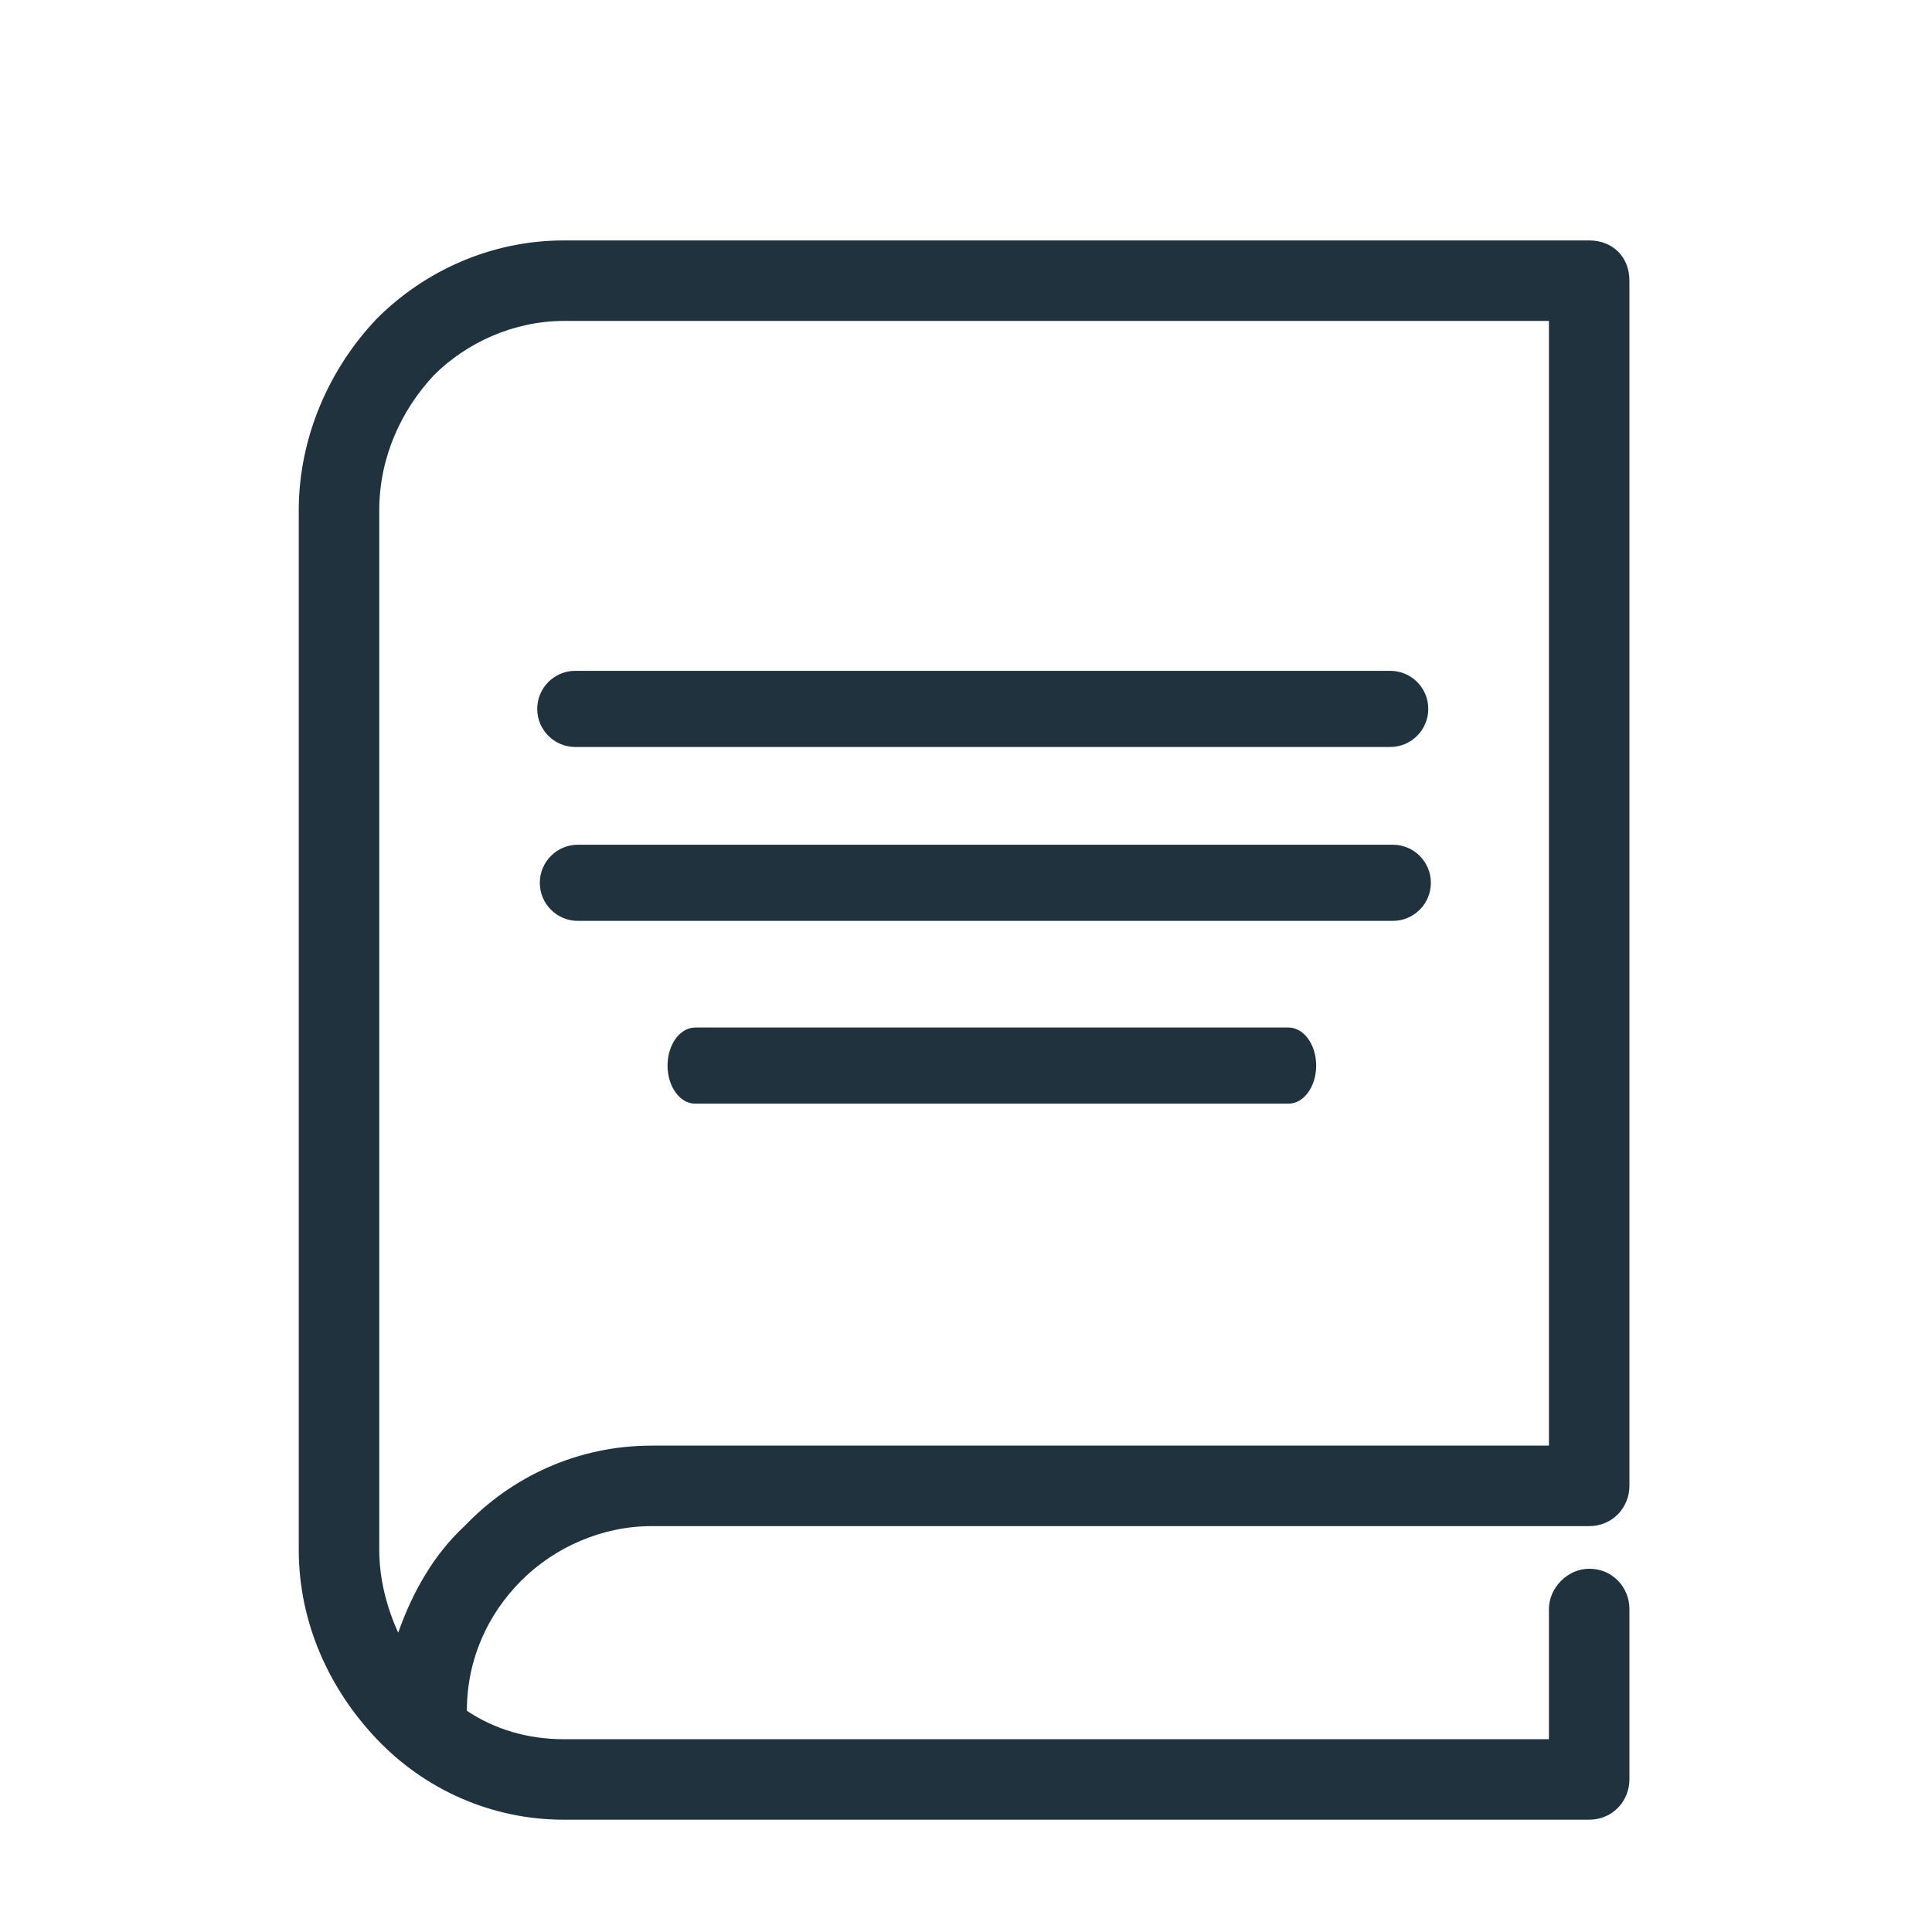 <?xml version="1.0" encoding="utf-8"?>
<!-- Generator: Adobe Illustrator 16.2.0, SVG Export Plug-In . SVG Version: 6.00 Build 0)  -->
<!DOCTYPE svg PUBLIC "-//W3C//DTD SVG 1.1//EN" "http://www.w3.org/Graphics/SVG/1.1/DTD/svg11.dtd">
<svg version="1.1" id="Layer_1" xmlns="http://www.w3.org/2000/svg" xmlns:xlink="http://www.w3.org/1999/xlink" x="0px" y="0px"
	 width="194px" height="194px" viewBox="0 0 194 194" enable-background="new 0 0 194 194" xml:space="preserve">
<g>
	<path fill="#20323D" d="M163.617,149.202c0,2.14-1.664,4.042-4.042,4.042H65.424c-4.992,0-9.746,2.14-13.075,5.467
		c-3.329,3.33-5.468,7.848-5.468,13.077c2.852,1.903,6.181,2.854,9.747,2.854h98.906v-13.078c0-2.139,1.899-4.041,4.041-4.041
		c2.378,0,4.042,1.902,4.042,4.041v17.119c0,2.139-1.664,4.041-4.042,4.041H56.628c-7.369,0-14.027-3.091-18.782-8.082
		C33.09,169.648,30,162.991,30,155.621V51.247c0-7.37,3.089-14.265,7.846-19.258c4.755-4.754,11.413-7.846,18.782-7.846h102.947
		c2.378,0,4.042,1.665,4.042,4.042V149.202z M155.534,145.16V32.227H56.628c-4.992,0-9.747,2.139-13.077,5.469
		c-3.327,3.566-5.468,8.32-5.468,13.551v104.375c0,2.854,0.714,5.705,1.902,8.321c1.427-4.043,3.566-7.848,6.658-10.698
		c4.754-4.995,11.412-8.084,18.781-8.084L155.534,145.16L155.534,145.16z M143.419,71.183c0,2.112-1.712,3.824-3.823,3.824H57.768
		c-2.111,0-3.823-1.711-3.823-3.824l0,0c0-2.111,1.712-3.823,3.823-3.823h81.828C141.707,67.359,143.419,69.071,143.419,71.183
		L143.419,71.183z M143.68,88.646c0,2.112-1.713,3.824-3.824,3.824H58.028c-2.112,0-3.824-1.711-3.824-3.824l0,0
		c0-2.111,1.712-3.823,3.824-3.823h81.828C141.967,84.823,143.68,86.535,143.68,88.646L143.68,88.646z M132.163,107.001
		c0,2.112-1.246,3.824-2.783,3.824H69.813c-1.537,0-2.783-1.712-2.783-3.824l0,0c0-2.11,1.246-3.823,2.783-3.823h59.566
		C130.917,103.178,132.163,104.891,132.163,107.001L132.163,107.001z"/>
</g>
</svg>
